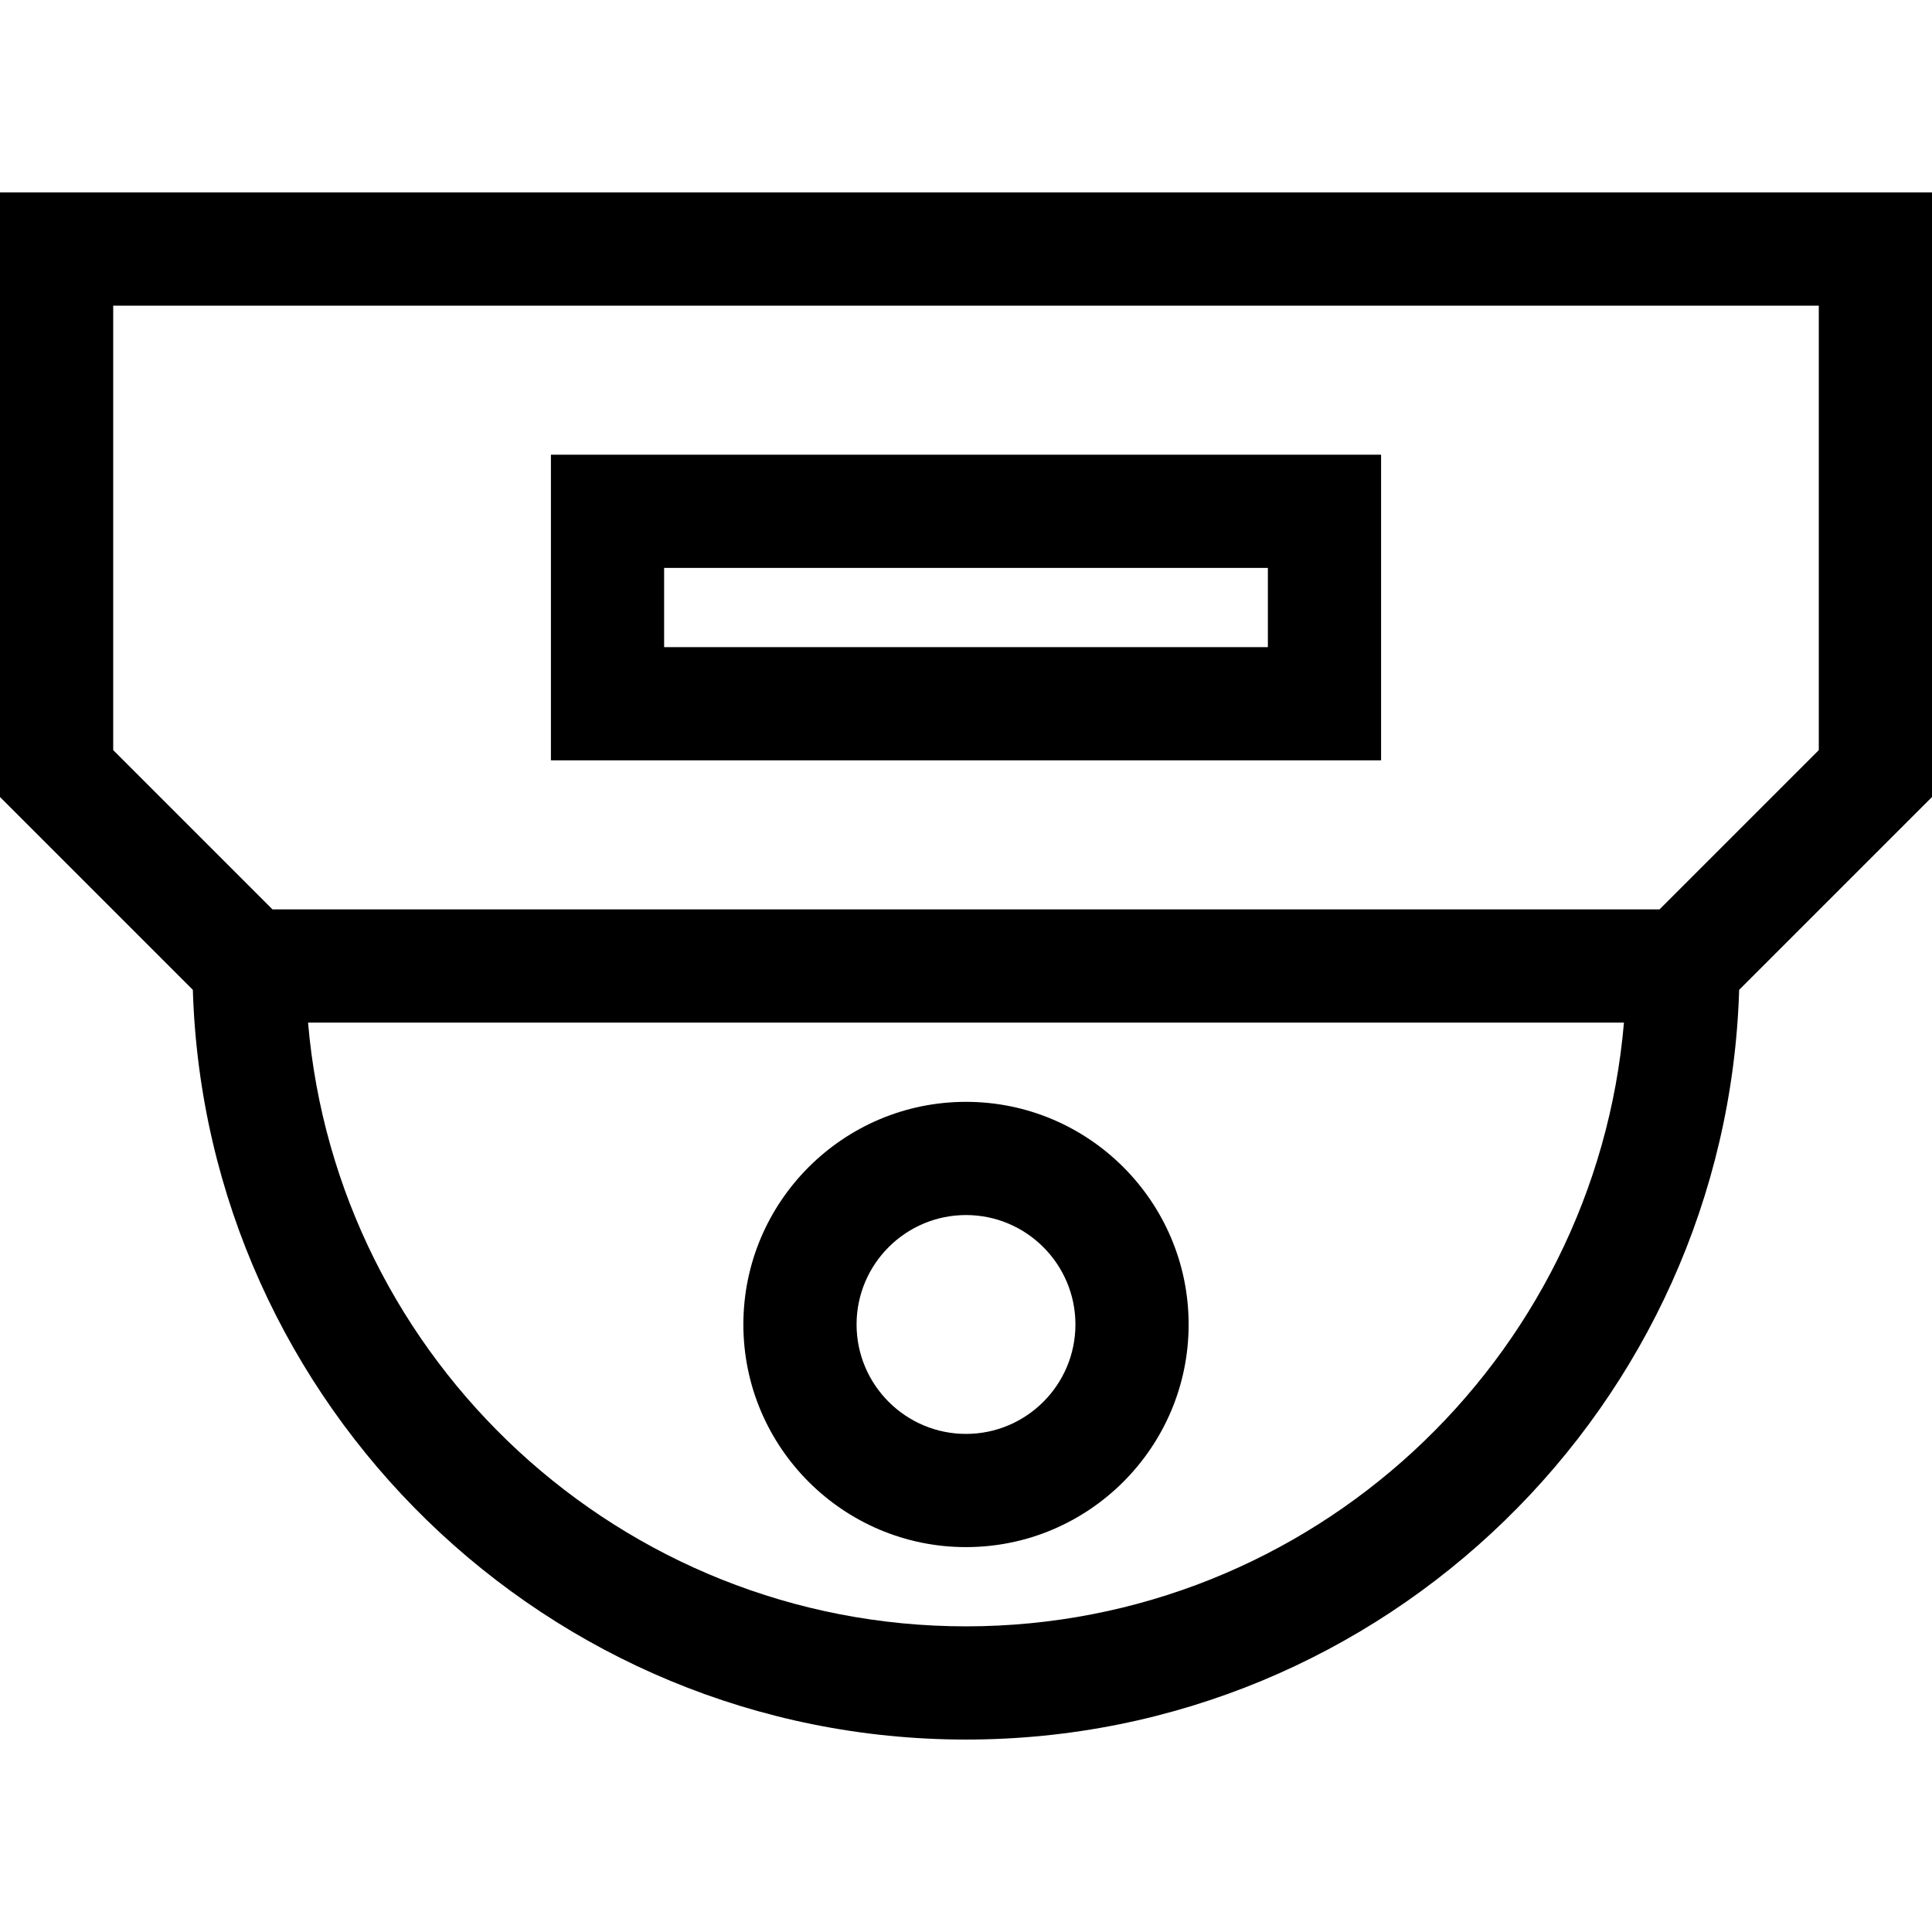 <svg viewBox="0 -51 512 512" xmlns="http://www.w3.org/2000/svg"><path d="m0 0v160.215l51.105 51.105c3.355 110.125 93.973 198.68 204.895 198.68s201.539-88.555 204.895-198.68l51.105-51.105v-160.215zm256 380c-91.441 0-166.73-70.5-174.363-160h348.727c-7.633 89.5-82.922 160-174.363 160zm226-232.215-42.215 42.215h-367.57l-42.215-42.215v-117.785h452zm0 0"/><path d="m256 359c32.531 0 59-26.469 59-59s-26.469-59-59-59-59 26.469-59 59 26.469 59 59 59zm0-88c15.992 0 29 13.008 29 29s-13.008 29-29 29-29-13.008-29-29 13.008-29 29-29zm0 0"/><path d="m366 69.5h-220v81h220zm-30 51h-160v-21h160zm0 0"/></svg>